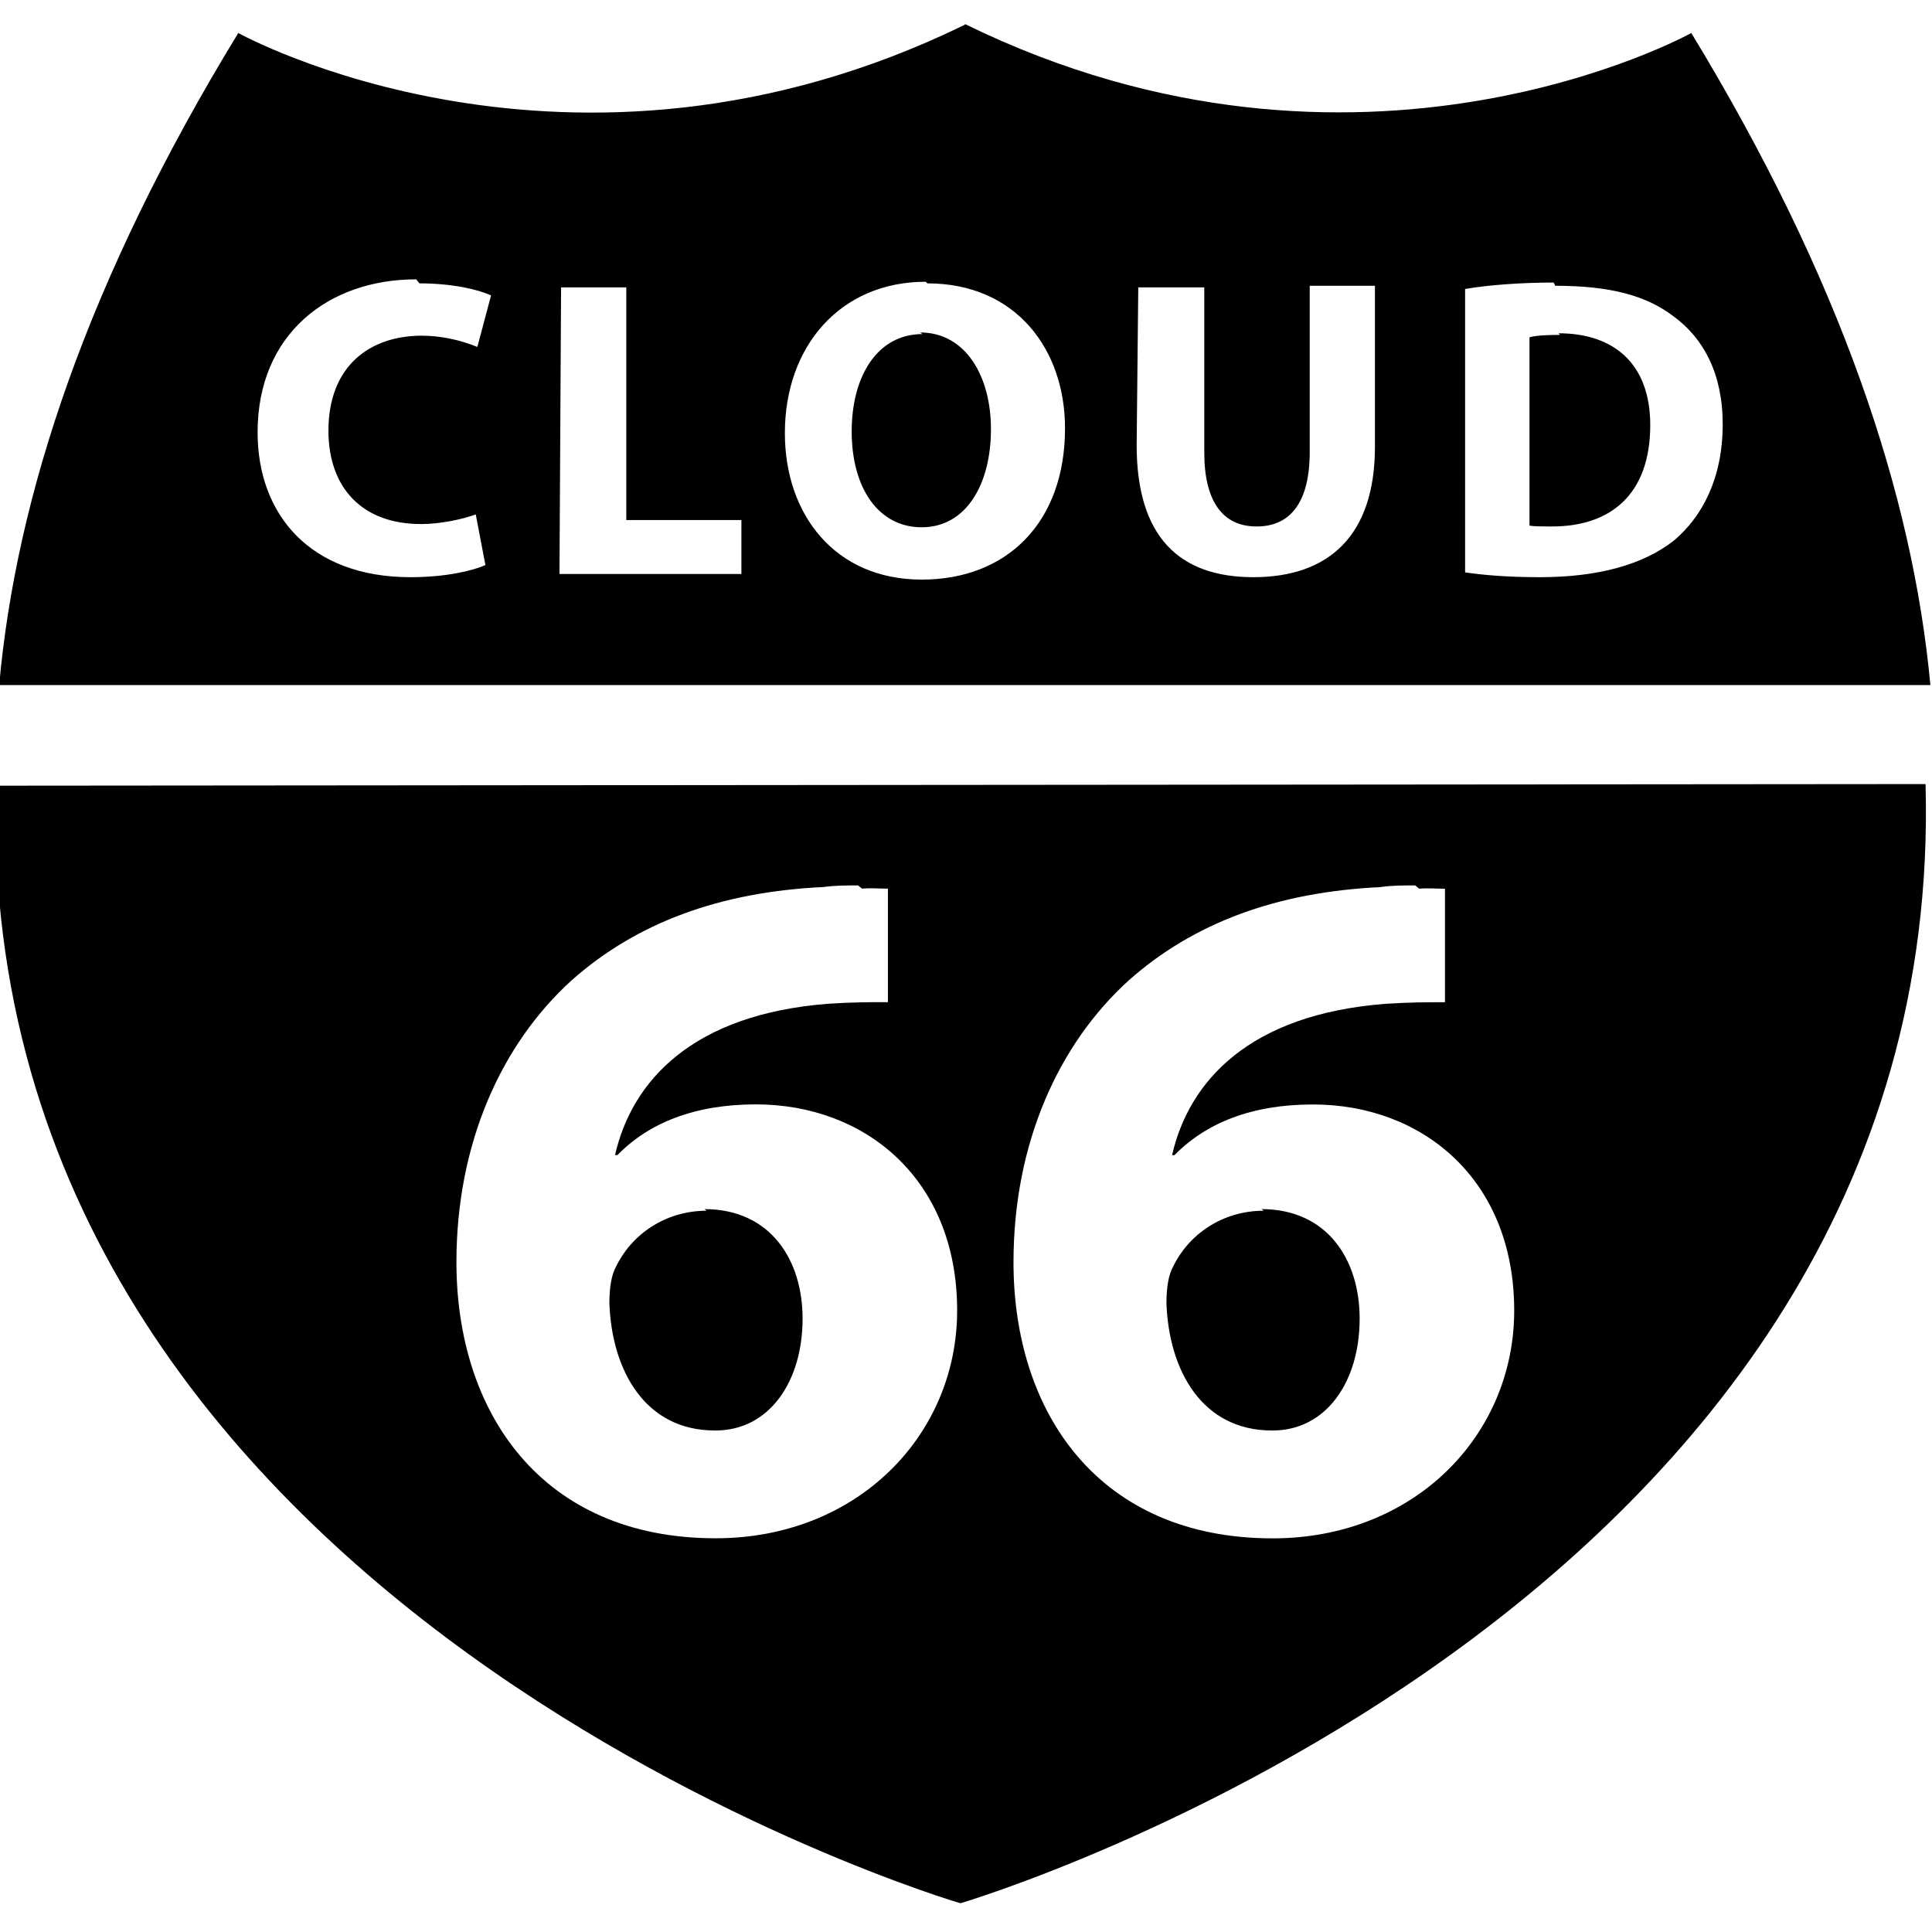 <svg viewBox="0 0 24 24" xmlns="http://www.w3.org/2000/svg"><path d="M11.98.31c-4.9 2.39-9.02.1-9.02.1C1.09 3.47.2 6.16-.01 8.51h23.99c-.22-2.36-1.11-5.04-2.97-8.1 0 0-4.119 2.29-9.02-.11ZM5.21 3.52c.42 0 .74.08.89.15l-.17.64v0c-.22-.09-.46-.14-.69-.14 -.65 0-1.16.38-1.16 1.18 0 .71.42 1.16 1.15 1.16 .24 0 .52-.06.68-.12l.12.63c-.16.07-.49.15-.93.15 -1.25 0-1.9-.78-1.9-1.8 0-1.22.879-1.9 1.97-1.9Zm6.31 0c1.1 0 1.71.82 1.71 1.8 0 1.17-.72 1.88-1.78 1.88 -1.08 0-1.7-.81-1.7-1.82 0-1.08.69-1.88 1.75-1.88Zm7.8.03c.68 0 1.13.12 1.47.38 .37.27.61.71.61 1.34 0 .68-.26 1.15-.6 1.44 -.39.31-.96.46-1.67.46 -.43 0-.73-.03-.93-.06V3.59c.29-.05.69-.08 1.1-.08Zm-12.35.02h.81v2.89h1.43v.67H6.95Zm7.17 0h.82v2.05c0 .61.23.92.65.92 .42 0 .66-.3.66-.93V3.55h.81V5.55c0 1.1-.57 1.62-1.51 1.62 -.92 0-1.45-.5-1.45-1.64Zm-2.68.58c-.56 0-.88.52-.88 1.21 0 .7.33 1.19.87 1.19 .55 0 .86-.53.86-1.22 0-.65-.31-1.2-.88-1.2Zm7.92.01c-.19 0-.31.01-.38.03v2.34c.06.01.18.01.28.01 .73 0 1.22-.4 1.22-1.26 0-.75-.44-1.14-1.14-1.14ZM-.05 9.76C-.34 20.03 11.92 23.64 11.92 23.64l.02 0s12.26-3.62 11.98-13.9h-.01Zm10.76 1.28v-.001c.1-.01.21 0 .32 0v1.41c-.22 0-.44 0-.74.02 -1.69.13-2.44.96-2.65 1.88h.03c.39-.4.96-.63 1.72-.63 1.36 0 2.5.93 2.5 2.56 0 1.55-1.24 2.83-3 2.83 -2.16 0-3.22-1.56-3.22-3.43 0-1.48.56-2.71 1.43-3.5 .81-.72 1.85-1.1 3.13-1.16l-.001 0c.14-.02.29-.02.43-.02Zm6.92 0v0c.1-.01.21 0 .32 0v1.41c-.22 0-.44 0-.74.02 -1.69.13-2.44.96-2.65 1.88h.03c.39-.4.96-.63 1.72-.63 1.36 0 2.5.93 2.5 2.56 0 1.55-1.24 2.83-3 2.83 -2.16 0-3.22-1.56-3.22-3.43 0-1.48.56-2.71 1.43-3.5 .81-.72 1.85-1.1 3.13-1.16v-.001c.14-.02.28-.02.43-.02Zm-8.85 4c-.52 0-.94.3-1.13.7 -.05.09-.08.24-.08.45 .03.83.44 1.58 1.31 1.58h.01c.66 0 1.08-.6 1.08-1.39 0-.73-.4-1.36-1.22-1.36Zm6.92 0c-.52 0-.94.3-1.13.7 -.05.09-.08.24-.08.45 .03.83.44 1.58 1.31 1.58h.01c.66 0 1.08-.6 1.08-1.39 0-.73-.4-1.36-1.22-1.36Z"/></svg>